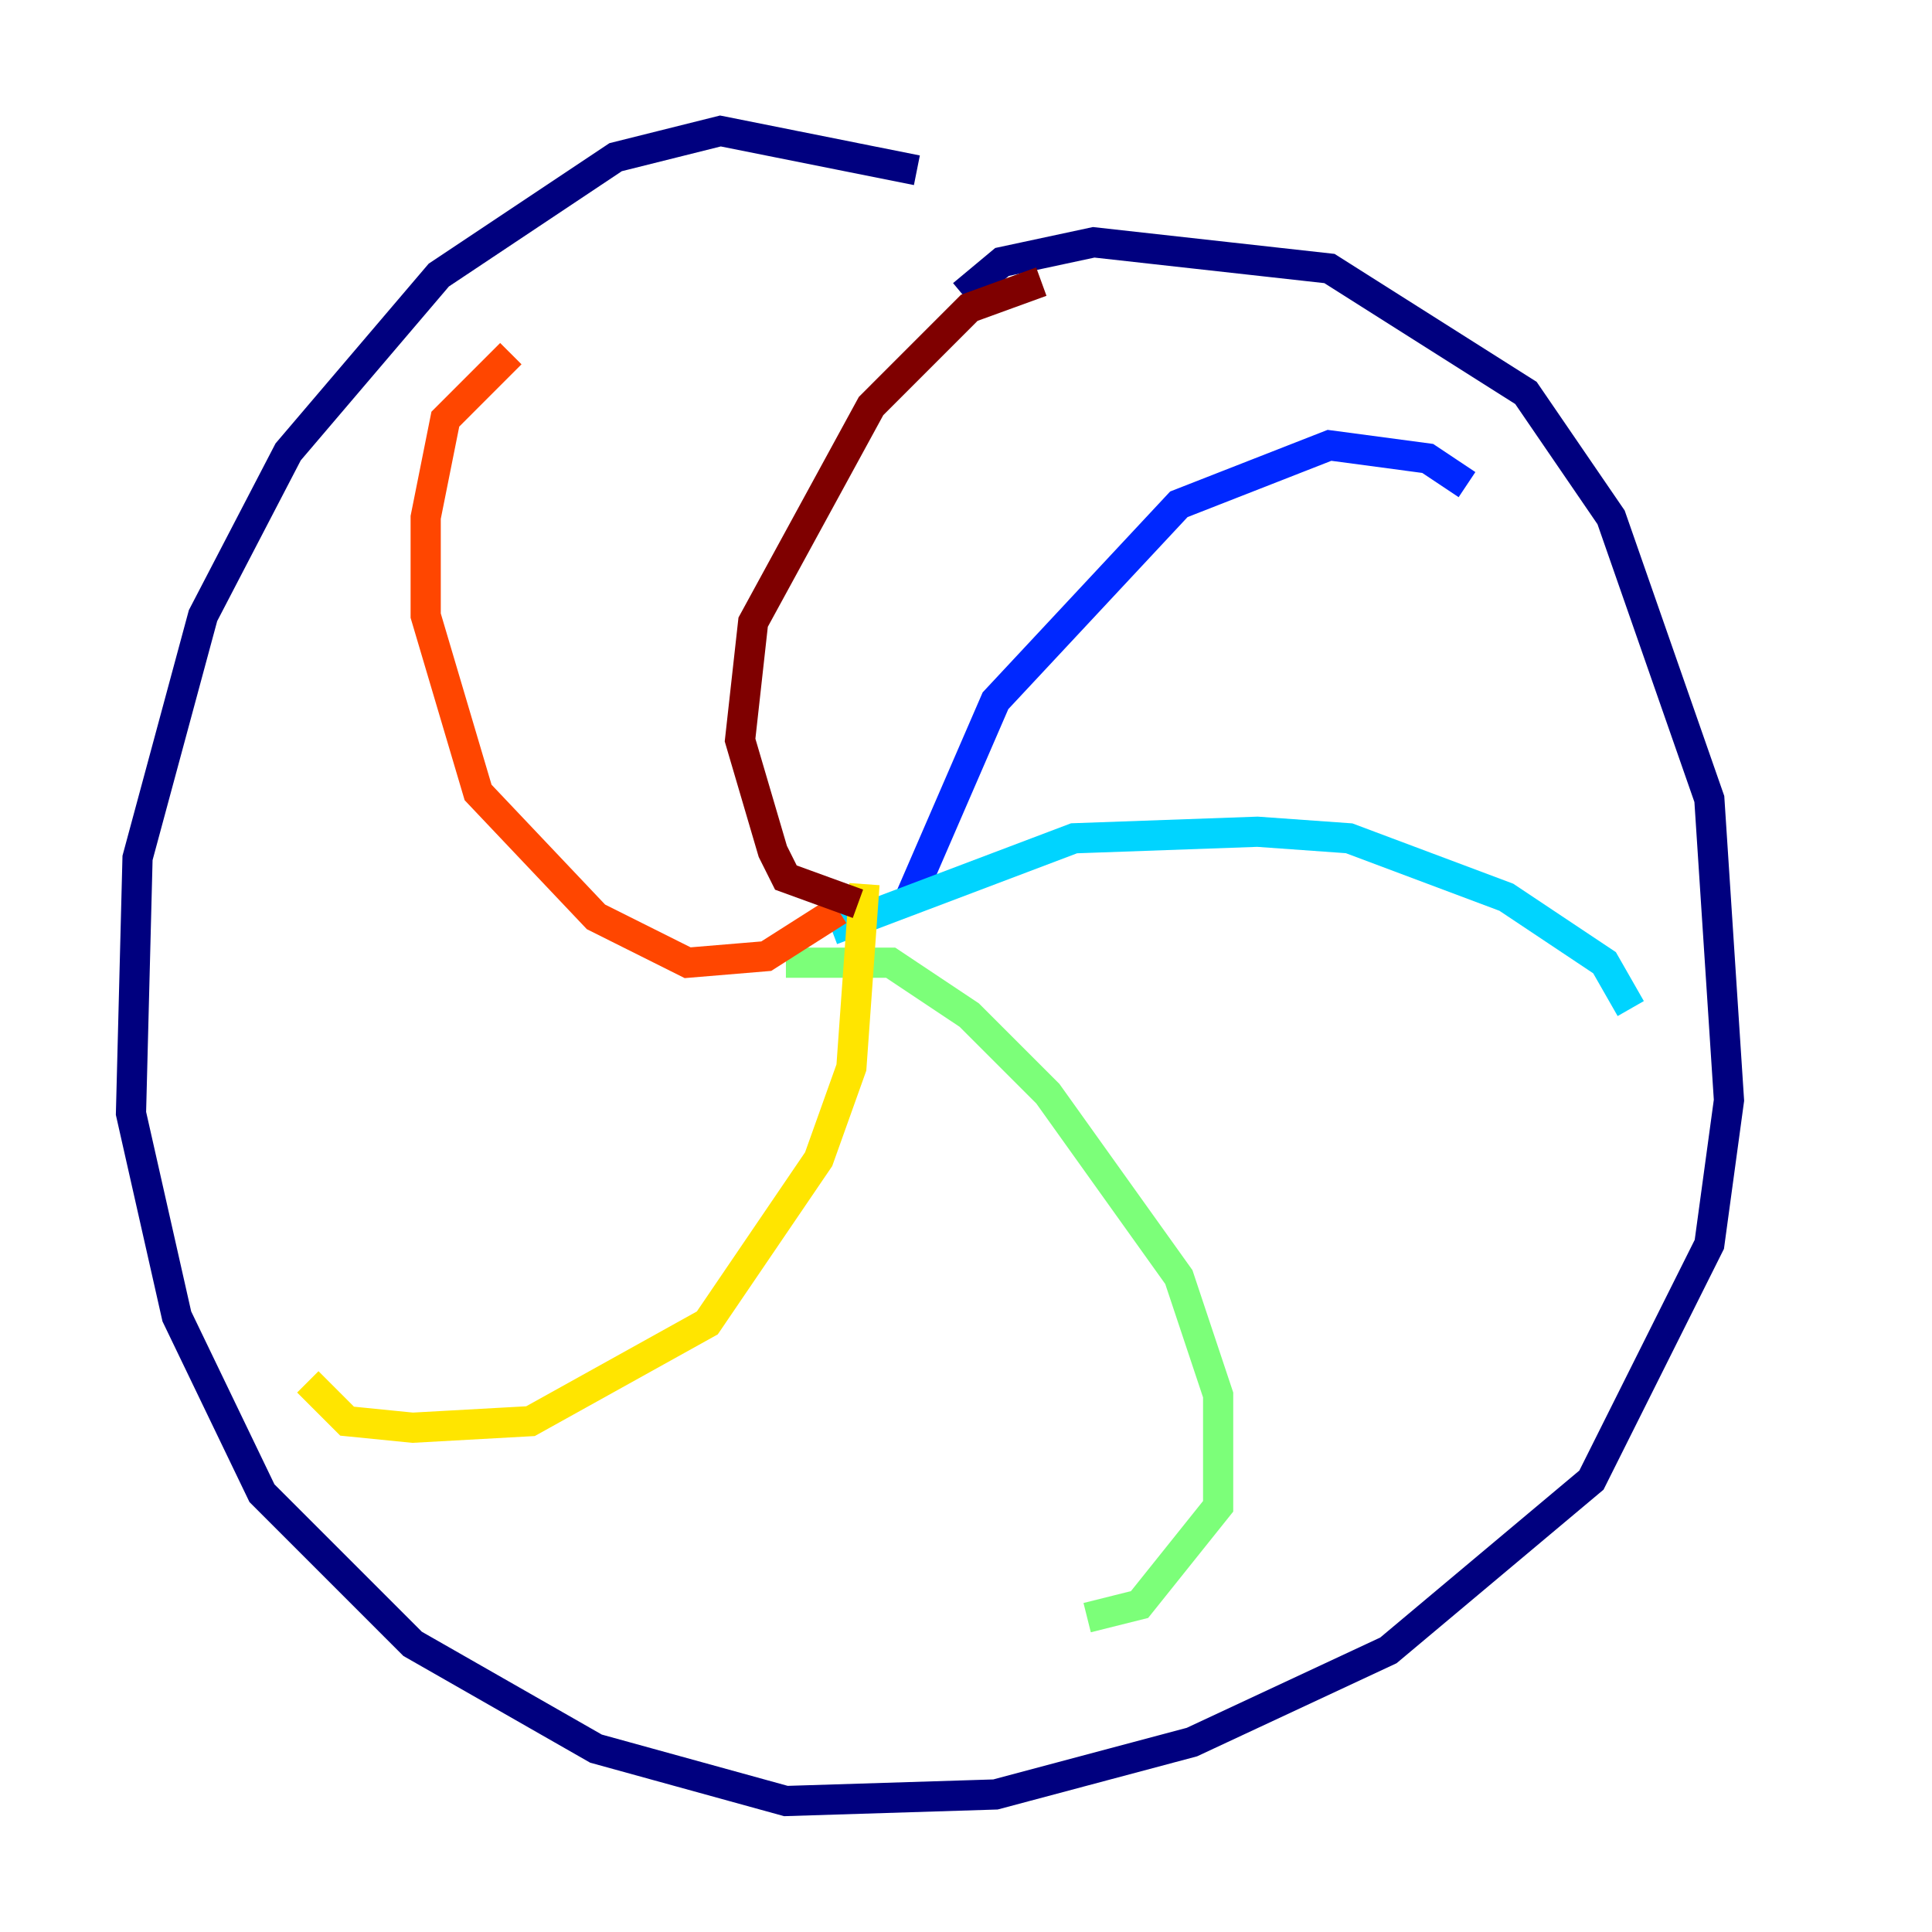 <?xml version="1.0" encoding="utf-8" ?>
<svg baseProfile="tiny" height="128" version="1.2" viewBox="0,0,128,128" width="128" xmlns="http://www.w3.org/2000/svg" xmlns:ev="http://www.w3.org/2001/xml-events" xmlns:xlink="http://www.w3.org/1999/xlink"><defs /><polyline fill="none" points="60.746,11.281 47.729,8.678 40.786,10.414 29.071,18.224 19.091,29.939 13.451,40.786 9.112,56.841 8.678,73.763 11.715,87.214 17.356,98.929 27.336,108.909 39.485,115.851 52.068,119.322 65.953,118.888 78.969,115.417 91.986,109.342 105.437,98.061 113.248,82.441 114.549,72.895 113.248,52.936 106.739,34.278 101.098,26.034 88.081,17.79 72.461,16.054 66.386,17.356 63.783,19.525" stroke="#00007f" stroke-width="2" /><polyline fill="none" points="60.312,59.444 65.953,46.427 78.102,33.41 88.081,29.505 94.59,30.373 97.193,32.108" stroke="#0028ff" stroke-width="2" /><polyline fill="none" points="55.105,61.614 71.159,55.539 83.308,55.105 89.383,55.539 99.797,59.444 106.305,63.783 108.041,66.82" stroke="#00d4ff" stroke-width="2" /><polyline fill="none" points="52.068,63.783 59.01,63.783 64.217,67.254 69.424,72.461 78.102,84.61 80.705,92.42 80.705,99.797 75.498,106.305 72.027,107.173" stroke="#7cff79" stroke-width="2" /><polyline fill="none" points="57.275,58.576 56.407,70.725 54.237,76.8 46.861,87.647 35.146,94.156 27.336,94.59 22.997,94.156 20.393,91.552" stroke="#ffe500" stroke-width="2" /><polyline fill="none" points="55.539,60.312 50.766,63.349 45.559,63.783 39.485,60.746 31.675,52.502 28.203,40.786 28.203,34.278 29.505,27.77 33.844,23.43" stroke="#ff4600" stroke-width="2" /><polyline fill="none" points="56.841,59.878 52.068,58.142 51.2,56.407 49.031,49.031 49.898,41.22 57.709,26.902 64.217,20.393 68.99,18.658" stroke="#7f0000" stroke-width="2" /></svg>